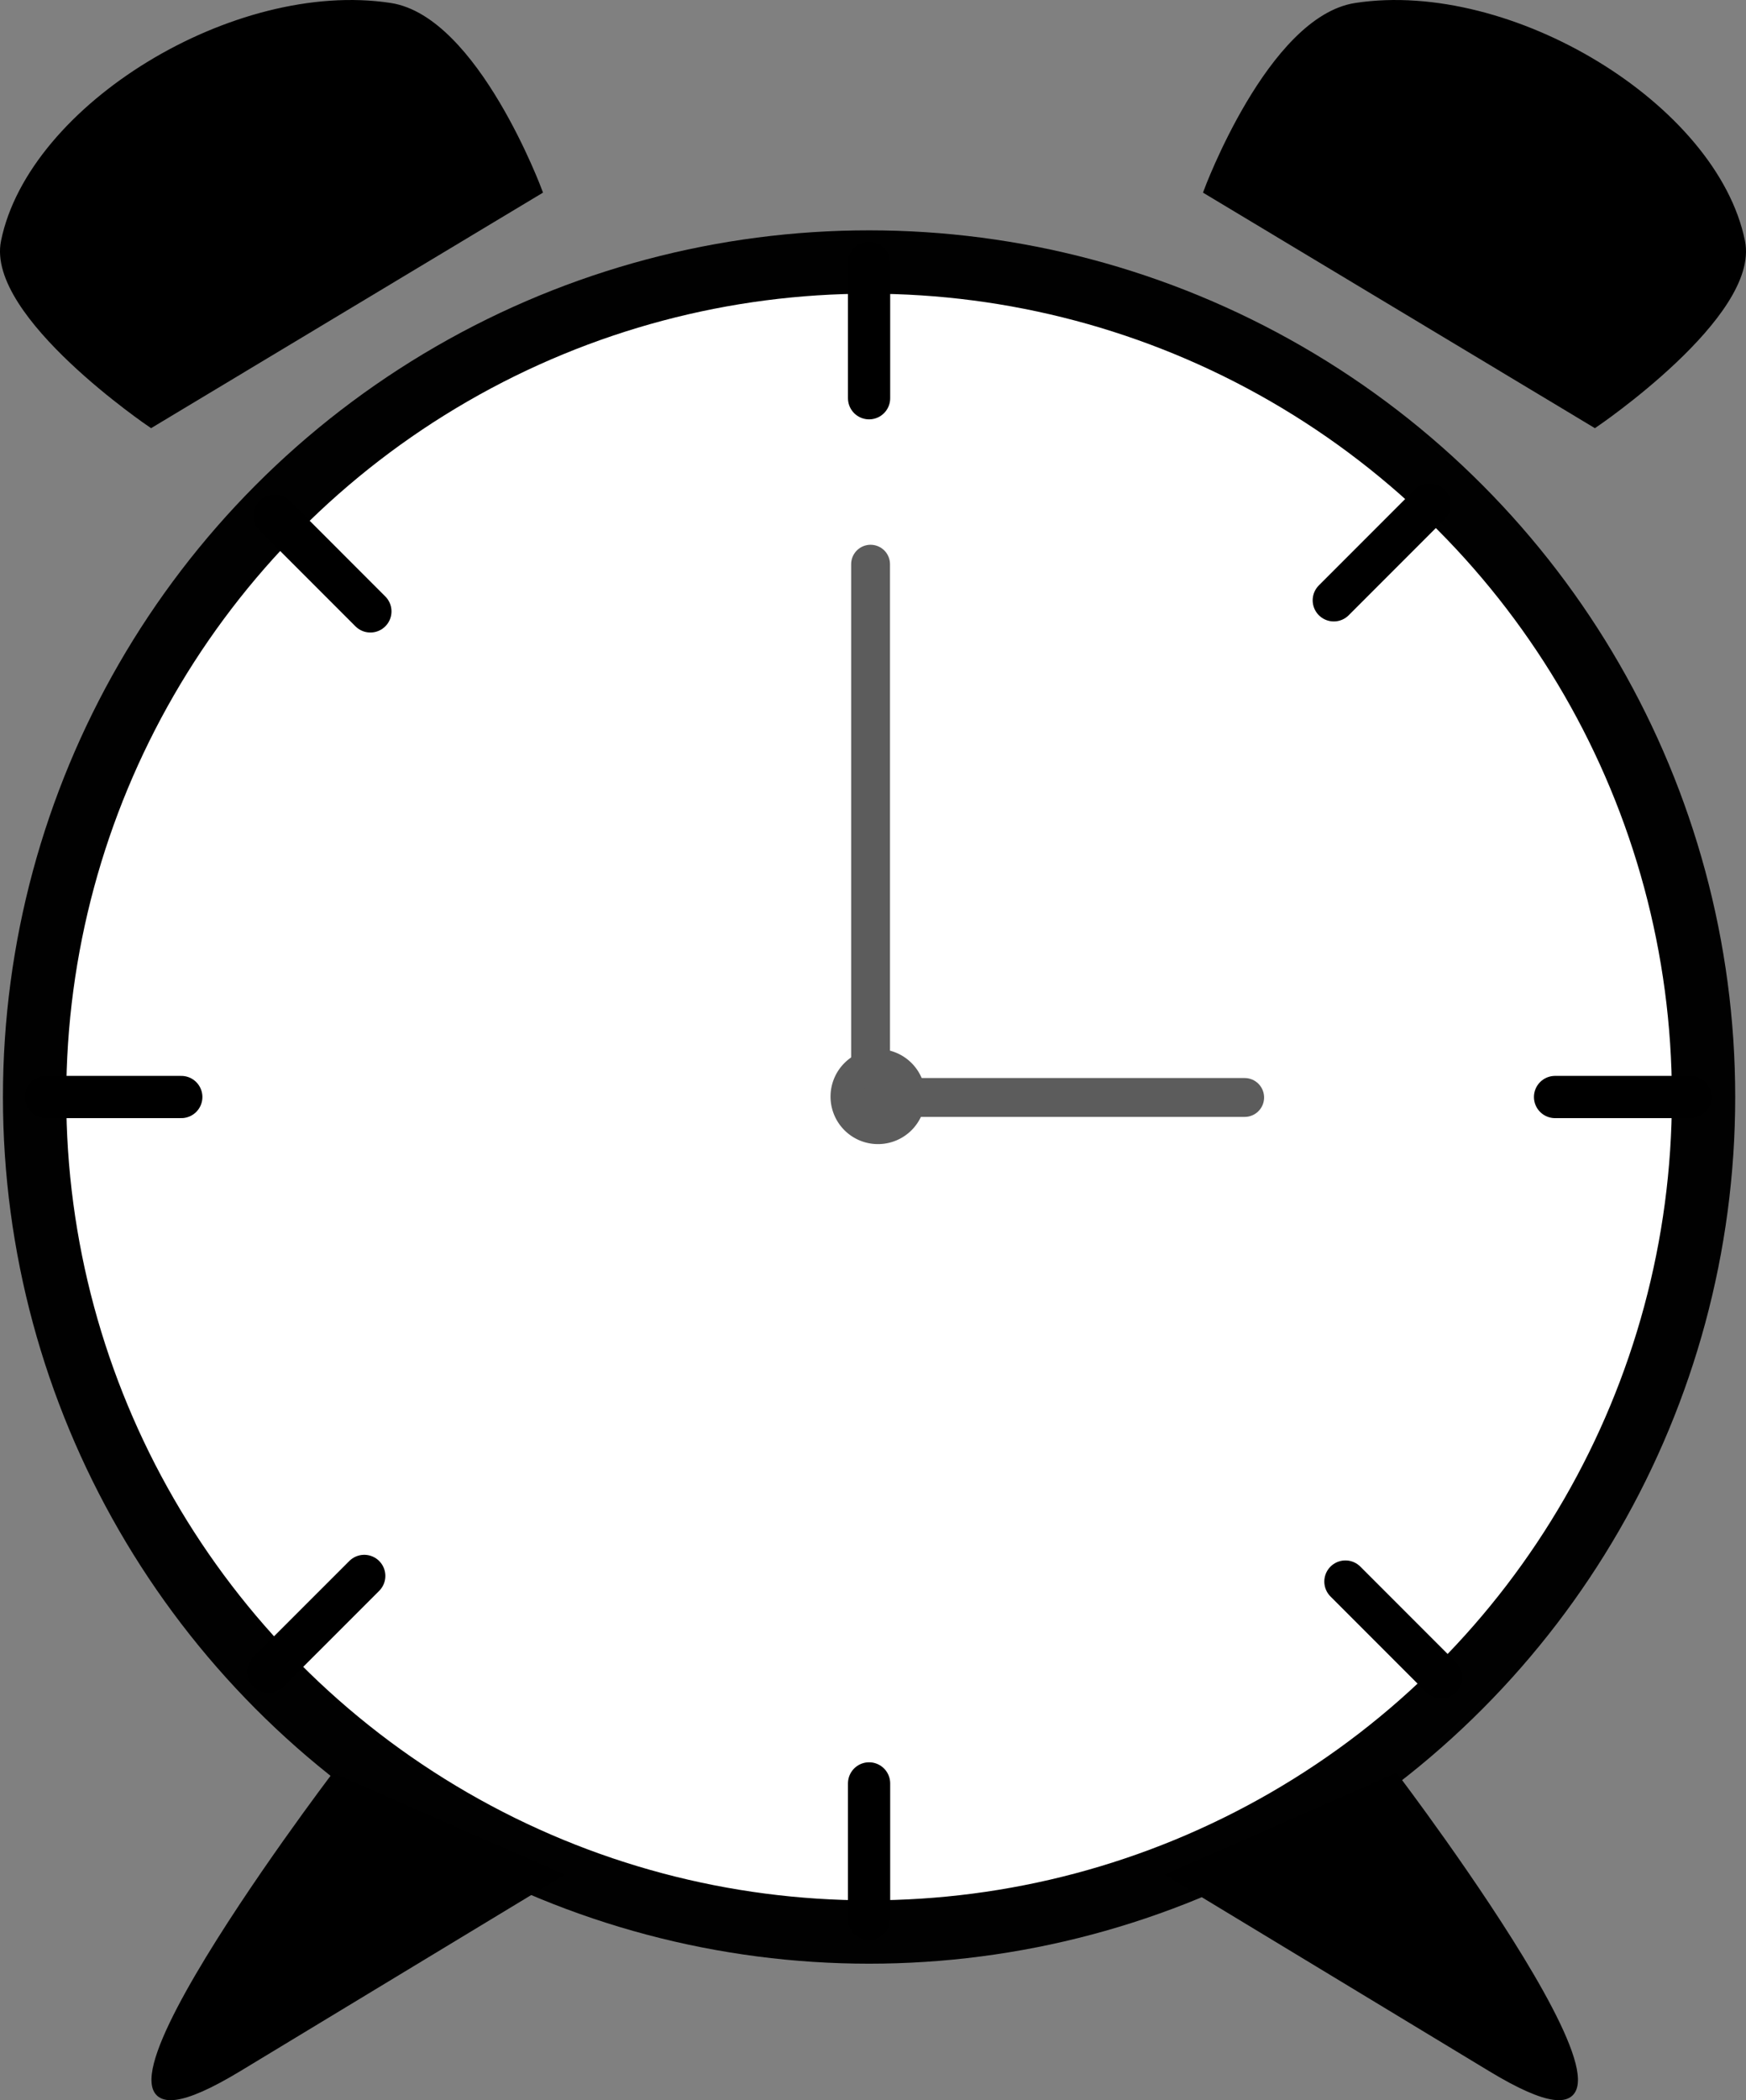 <svg xmlns="http://www.w3.org/2000/svg" xmlns:svg="http://www.w3.org/2000/svg" id="svg8" width="312.65" height="375.835" version="1.1" viewBox="0 0 82.722 99.44"><rect x="0" y="0" width="82.722" height="99.44" fill="#808080" stroke="none"/><g id="layer1" transform="translate(-8.825,1.942)"><ellipse style="opacity:.994;fill:#fff;fill-opacity:1;stroke:#000;stroke-width:3;stroke-miterlimit:4;stroke-dasharray:none;stroke-opacity:1" id="path839" cx="50" cy="50" rx="39.536" ry="39.536"/><path style="fill:none;stroke:#000;stroke-width:.265px;stroke-linecap:butt;stroke-linejoin:miter;stroke-opacity:1" id="path841" d="M 49.137,7.182 Z"/><path style="fill:none;stroke:#000;stroke-width:0;stroke-linecap:butt;stroke-linejoin:miter;stroke-miterlimit:4;stroke-dasharray:none;stroke-opacity:1" id="path973" d="M 29.132,64.813 C 67.085,28.063 63.209,53.988 63.209,53.988 l -15.101,15.368 3.207,-1.203"/><path style="fill:none;stroke:#5c5c5c;stroke-width:1.84;stroke-linecap:round;stroke-linejoin:miter;stroke-miterlimit:4;stroke-dasharray:none;stroke-opacity:1" id="path975" d="m 50.071,24.772 v 25.25 h 17.724"/><path style="fill:none;stroke:#000;stroke-width:2;stroke-linecap:round;stroke-linejoin:miter;stroke-miterlimit:4;stroke-dasharray:none;stroke-opacity:1" id="path977" d="M 50,88.914 V 82.5"/><path style="fill:none;stroke:#000;stroke-width:2;stroke-linecap:round;stroke-linejoin:miter;stroke-miterlimit:4;stroke-dasharray:none;stroke-opacity:1" id="path977-2" d="M 50,16.914 V 10.5"/><path style="fill:none;stroke:#000;stroke-width:2;stroke-linecap:round;stroke-linejoin:miter;stroke-miterlimit:4;stroke-dasharray:none;stroke-opacity:1" id="path977-8" d="M 17.414,50 H 11"/><path style="fill:none;stroke:#000;stroke-width:2;stroke-linecap:round;stroke-linejoin:miter;stroke-miterlimit:4;stroke-dasharray:none;stroke-opacity:1" id="path977-8-0" d="M 88.914,50 H 82.5"/><path style="fill:none;stroke:#000;stroke-width:2;stroke-linecap:round;stroke-linejoin:miter;stroke-miterlimit:4;stroke-dasharray:none;stroke-opacity:1" id="path977-8-3" d="M 26.373,27.007 21.838,22.471"/><path style="fill:none;stroke:#000;stroke-width:1;stroke-linecap:round;stroke-linejoin:miter;stroke-miterlimit:4;stroke-dasharray:none;stroke-opacity:1" id="path977-8-3-2" d="M 76.884,77.665 72.348,73.129"/><path style="fill:none;stroke:#000;stroke-width:2;stroke-linecap:round;stroke-linejoin:miter;stroke-miterlimit:4;stroke-dasharray:none;stroke-opacity:1" id="path977-8-3-2-3" d="M 77.103,77.478 72.568,72.942"/><path style="fill:none;stroke:#000;stroke-width:2;stroke-linecap:round;stroke-linejoin:miter;stroke-miterlimit:4;stroke-dasharray:none;stroke-opacity:1" id="path977-8-3-5" d="M 26.082,72.676 21.546,77.211"/><path style="fill:none;stroke:#000;stroke-width:2;stroke-linecap:round;stroke-linejoin:miter;stroke-miterlimit:4;stroke-dasharray:none;stroke-opacity:1" id="path977-8-3-2-3-7" d="m 76.553,21.946 -4.536,4.536"/><path style="opacity:.997;fill:#5c5c5c;fill-opacity:1;stroke:#5c5c5c;stroke-width:3;stroke-linecap:round;stroke-miterlimit:4;stroke-dasharray:none;stroke-opacity:1" id="path1127" d="m 51.171,49.982 a 0.748,0.748 0 0 1 -0.748,0.748 0.748,0.748 0 0 1 -0.749,-0.747 0.748,0.748 0 0 1 0.746,-0.75 0.748,0.748 0 0 1 0.751,0.745 z"/><path style="opacity:1;fill:#000;fill-opacity:1;stroke:#000;stroke-width:.265px;stroke-linecap:butt;stroke-linejoin:miter;stroke-opacity:1" id="path1129" d="m 24.635,82.163 c 0,0 -15.645,20.593 -4.49,13.845 l 15.154,-9.167 z"/><path style="opacity:1;fill:#000;fill-opacity:1;stroke:#000;stroke-width:.265px;stroke-linecap:butt;stroke-linejoin:miter;stroke-opacity:1" id="path1129-6" d="m 74.951,82.163 c 0,0 15.645,20.593 4.49,13.845 l -15.154,-9.167 z"/><path style="fill:#000;fill-opacity:1;stroke:#000;stroke-width:.284px;stroke-linecap:butt;stroke-linejoin:miter;stroke-opacity:1" id="path1148" d="m 84.385,18.163 c 0,0 7.678,-5.195 6.975,-8.669 C 90.066,3.11 80.391,-2.786 73.056,-1.661 c -4.042,0.62 -7.062,8.778 -7.062,8.778 z"/><path style="fill:#000;fill-opacity:1;stroke:#000;stroke-width:.284px;stroke-linecap:butt;stroke-linejoin:miter;stroke-opacity:1" id="path1148-8" d="m 15.987,18.163 c 0,0 -7.678,-5.195 -6.975,-8.669 C 10.306,3.11 19.981,-2.786 27.316,-1.661 c 4.042,0.62 7.062,8.778 7.062,8.778 z"/></g></svg>
